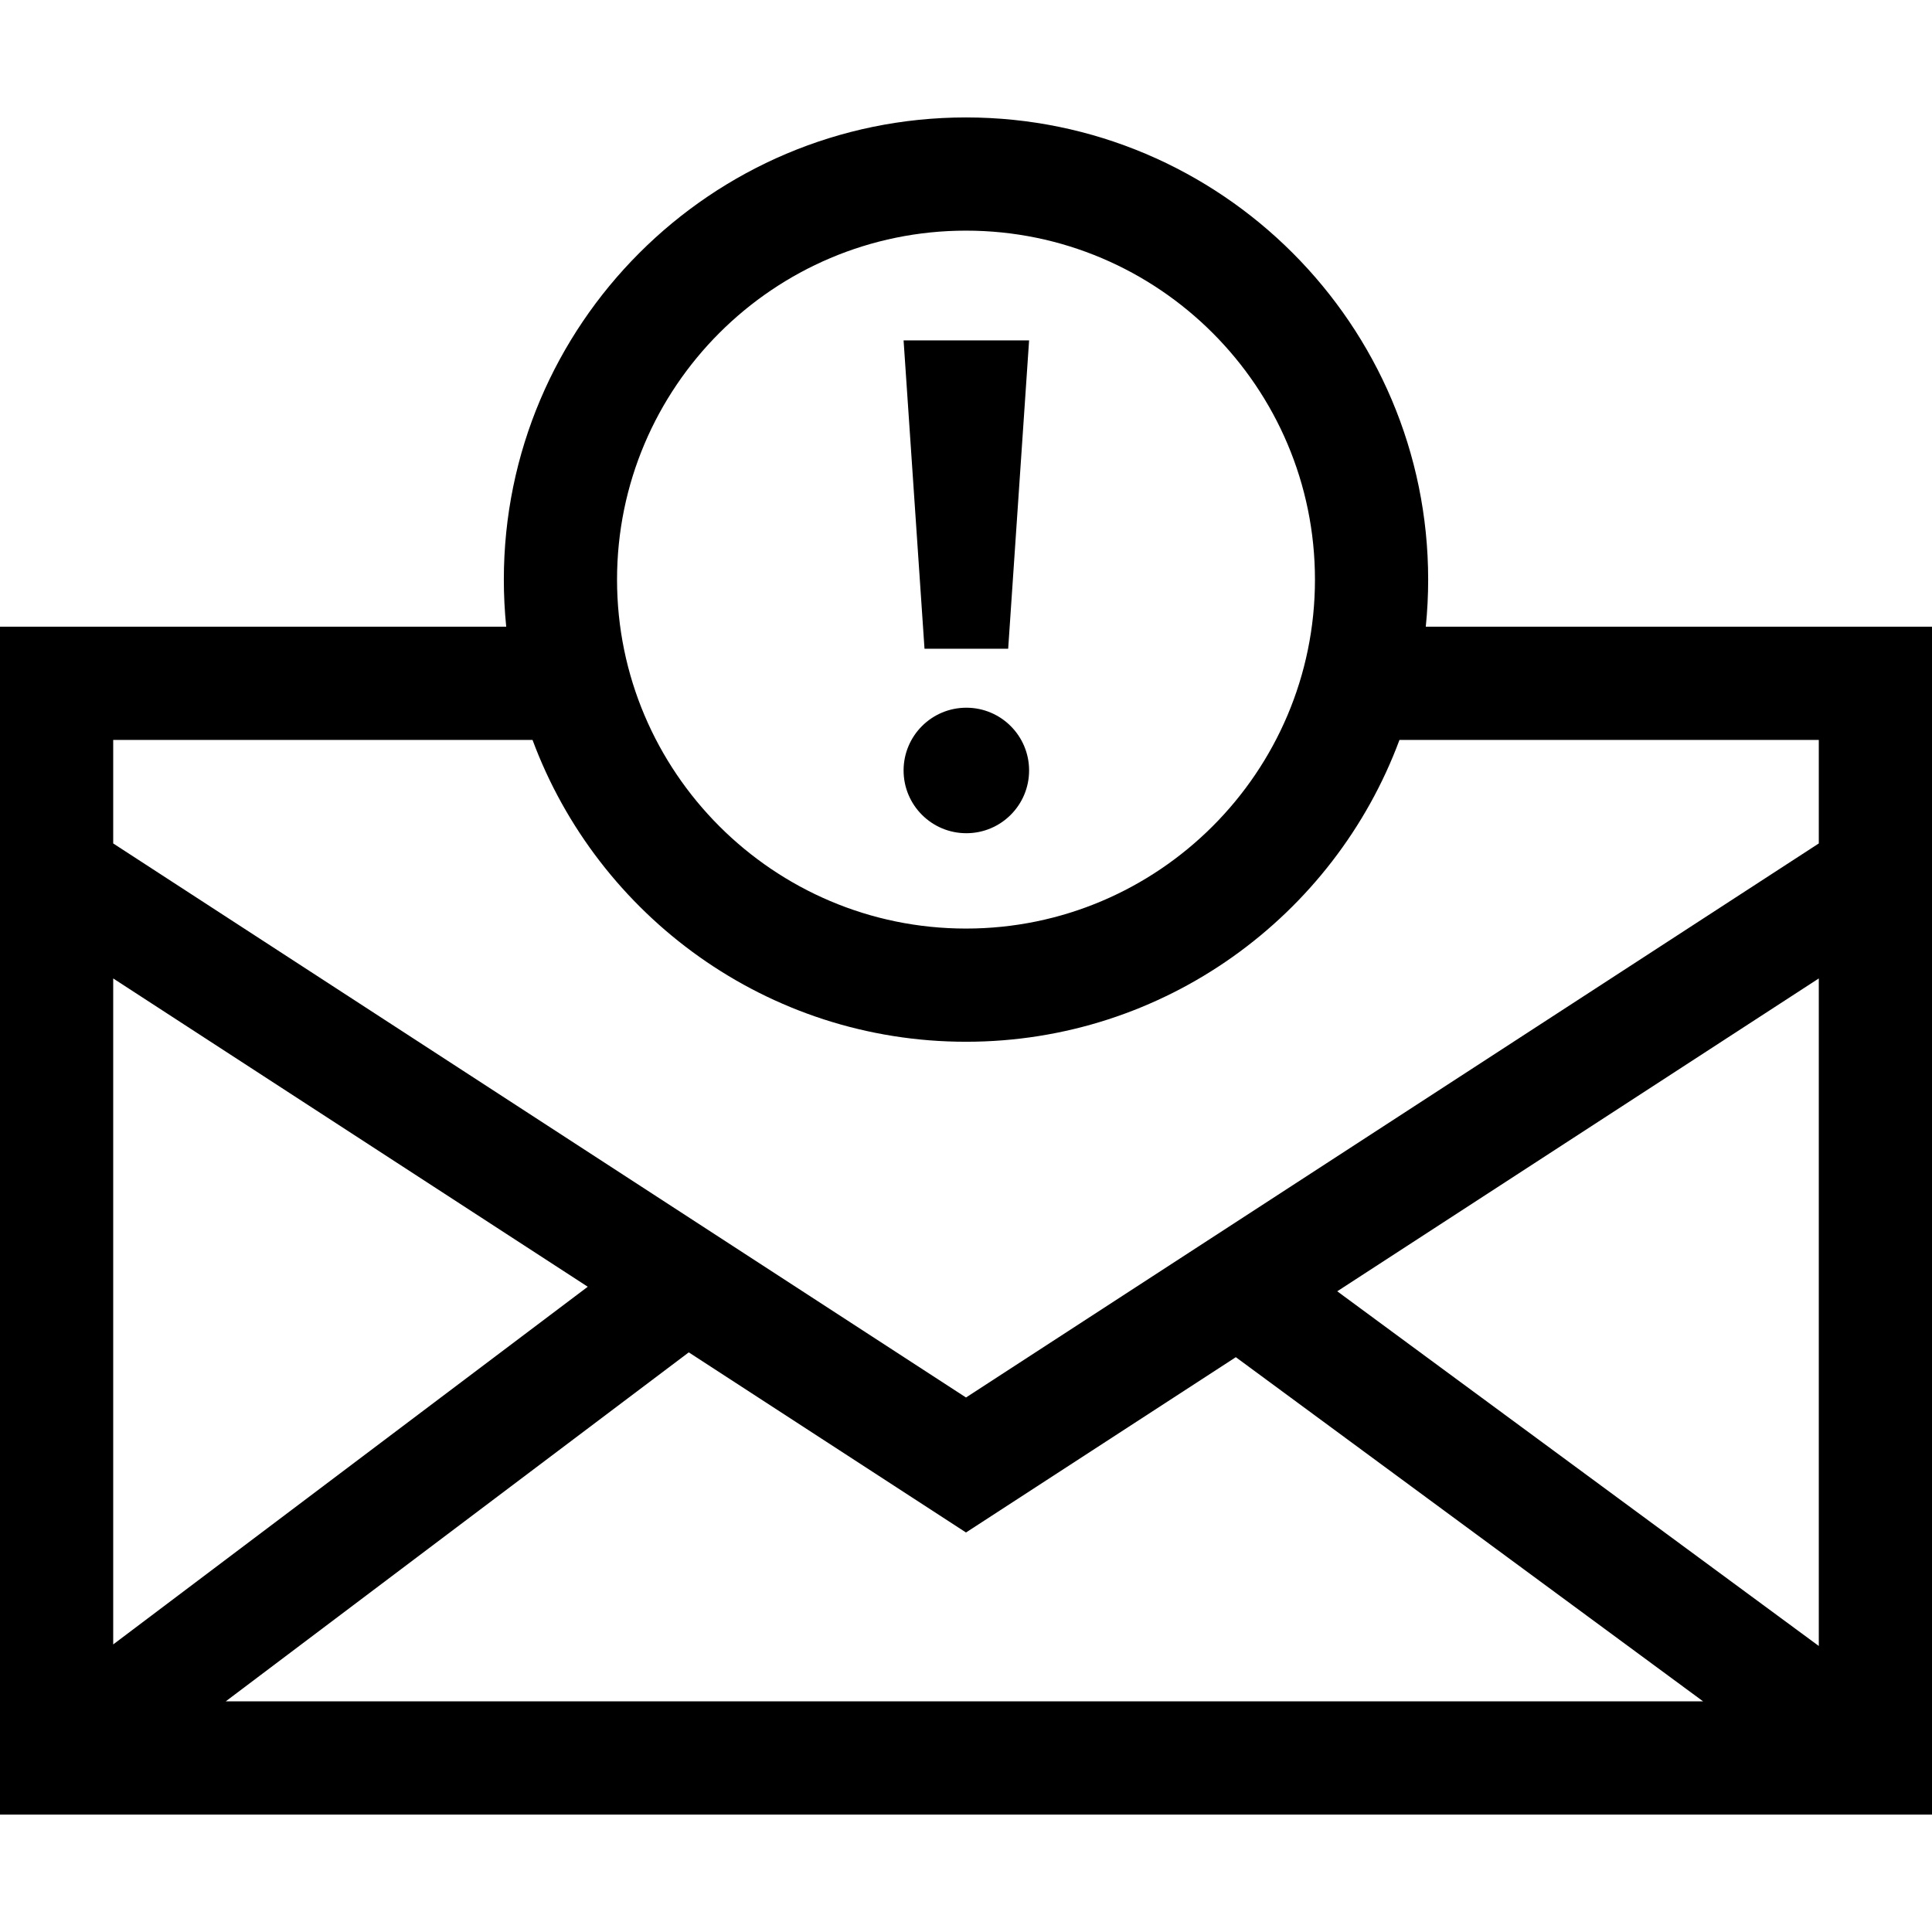 <svg id="Capa_1" enable-background="new 0 0 512 512" height="512" viewBox="0 0 512 512" width="512" xmlns="http://www.w3.org/2000/svg"><g><g><path d="m377.846 166.085c.418-4.106.632-8.271.632-12.485 0-67.535-54.943-122.478-122.478-122.478s-122.478 54.943-122.478 122.478c0 4.214.214 8.379.632 12.485h-134.154v314.793h512v-314.793zm-121.846-104.963c50.993 0 92.478 41.485 92.478 92.478 0 50.992-41.485 92.478-92.478 92.478s-92.478-41.485-92.478-92.478 41.485-92.478 92.478-92.478zm0 214.955c52.604 0 97.565-33.337 114.875-79.992h111.125v27.436l-226 146.829-226-146.829v-27.436h111.125c17.31 46.655 62.271 79.992 114.875 79.992zm0 130.048 71.506-46.457 123.835 91.209h-391.518l122.707-92.486zm-100.239-65.123-125.761 94.787v-176.492zm326.239 95.199-127.616-93.994 127.616-82.91z"/><path d="m267.177 171.928 5.544-81.719h-33.261l5.544 81.719z"/></g><circle cx="256.091" cy="204.181" r="16.63"/></g></svg>